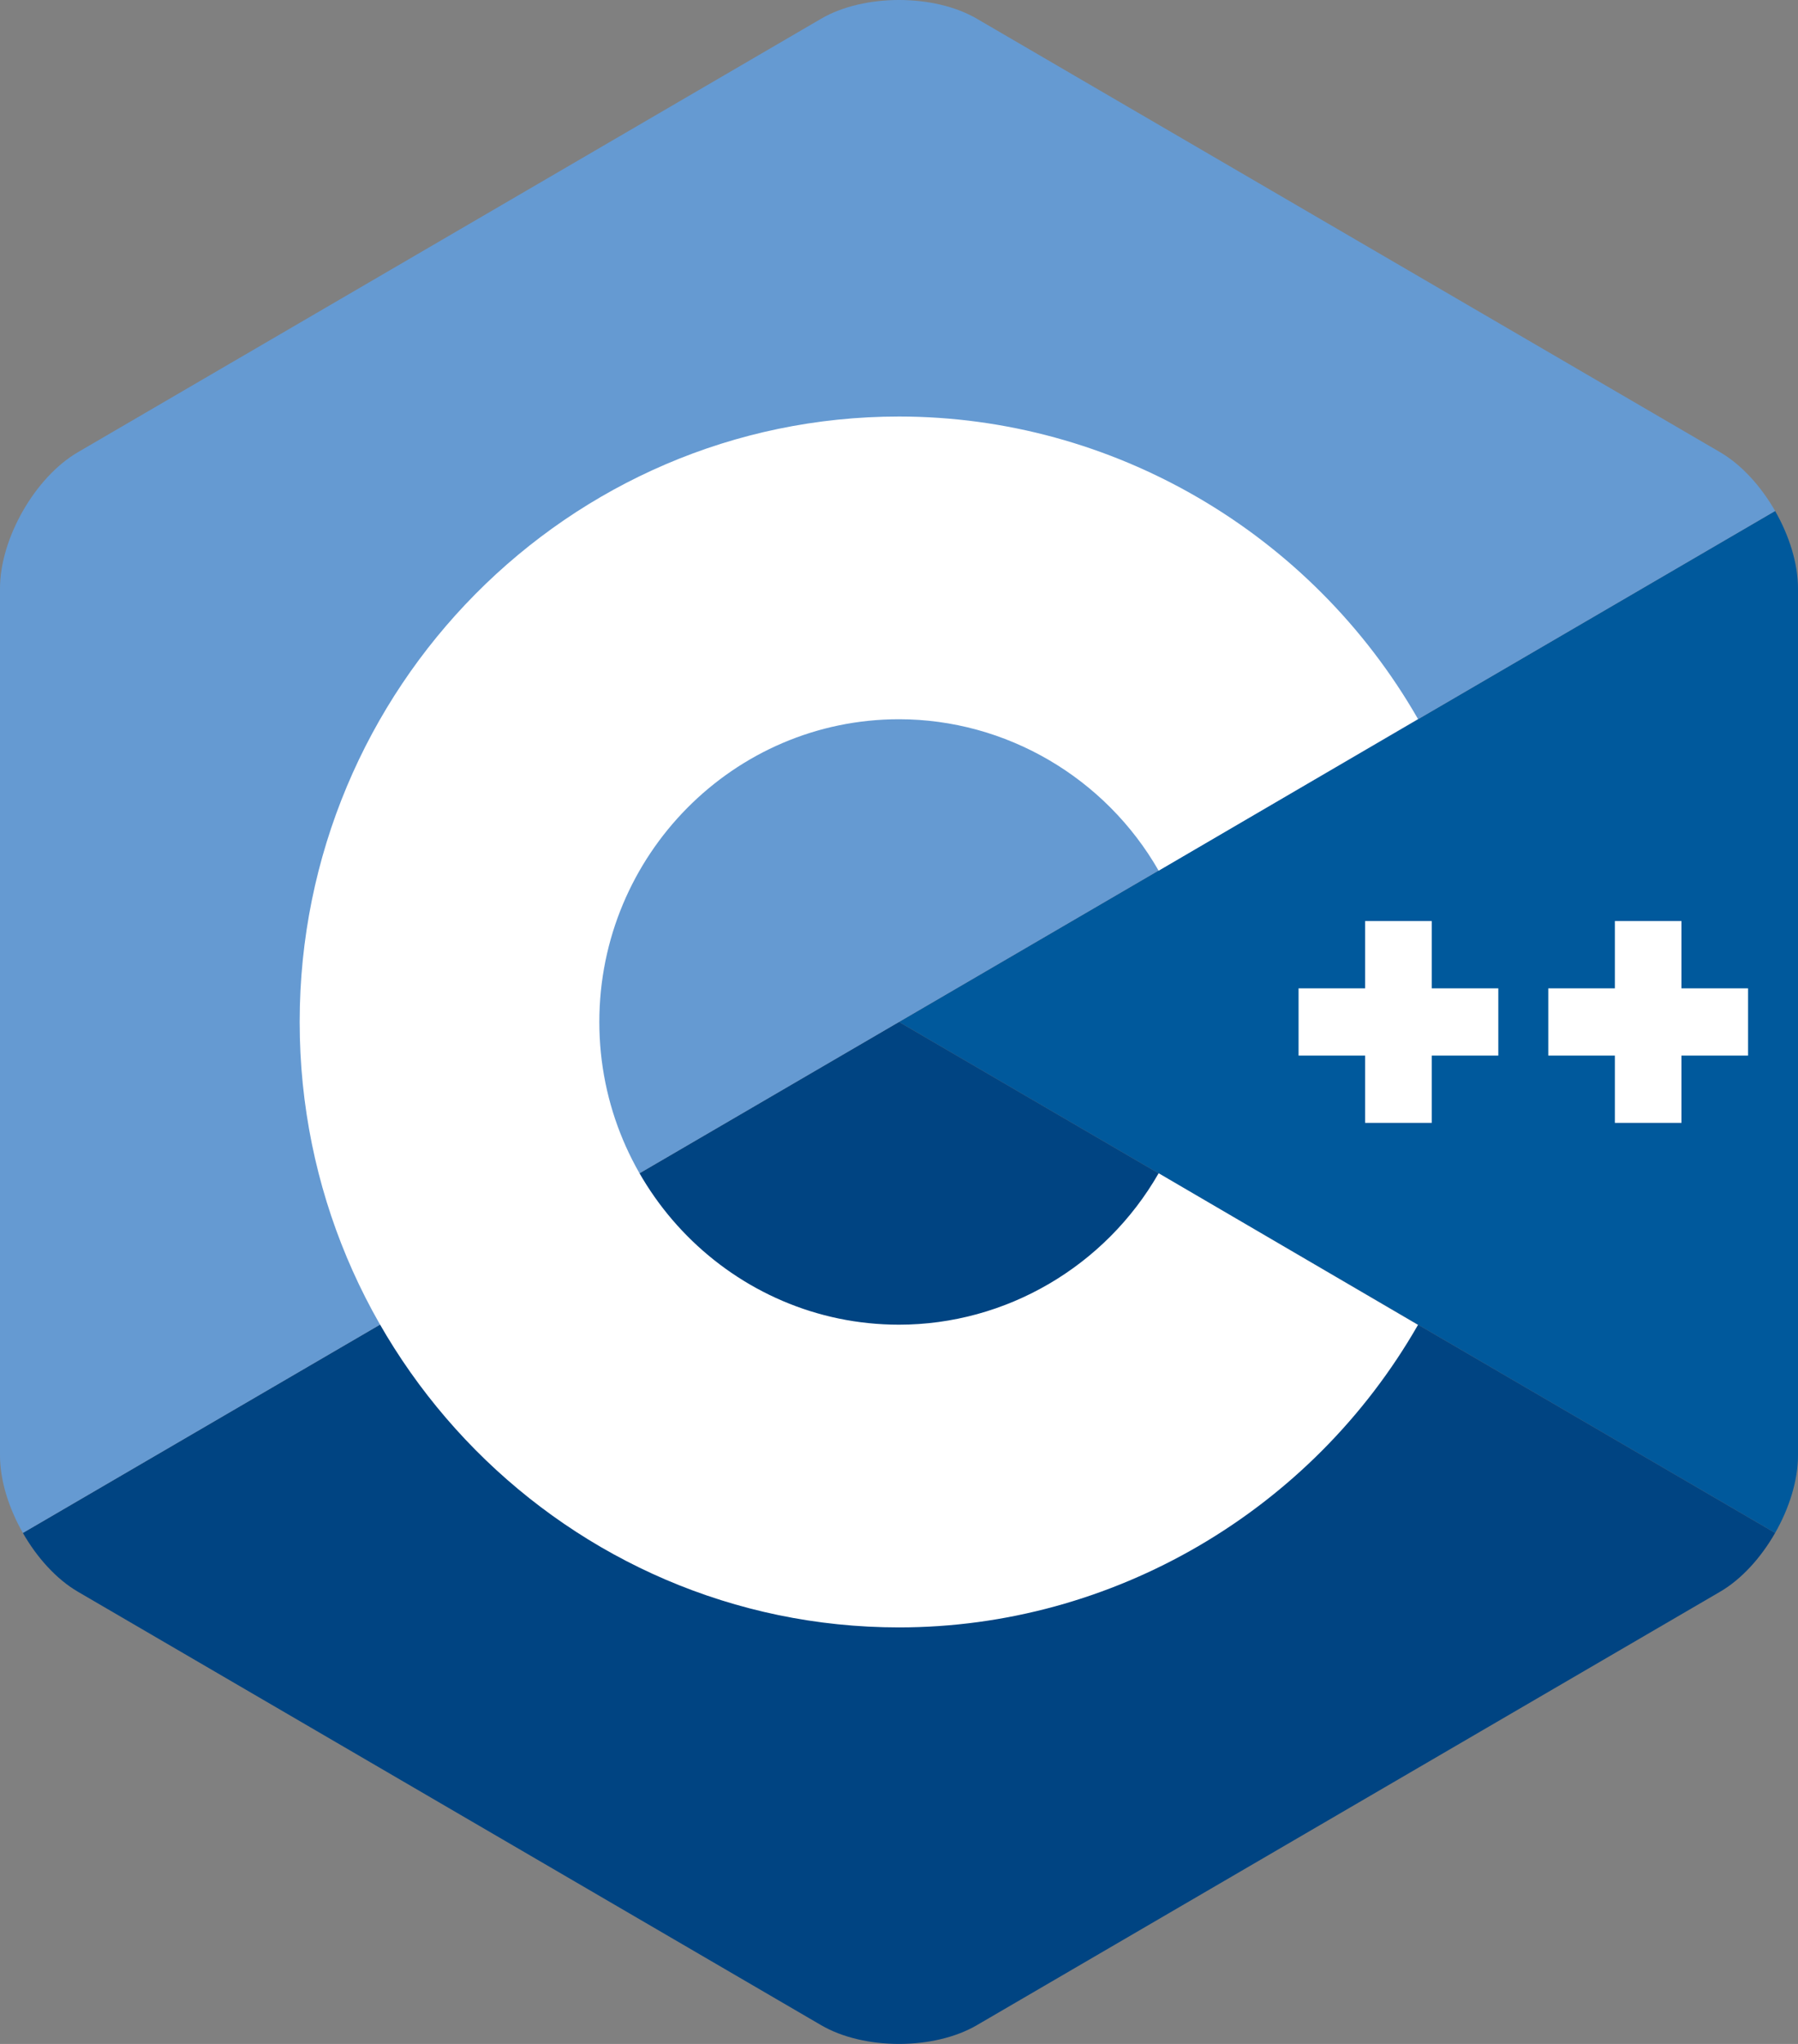 <svg width="66" height="75" viewBox="0 0 66 75" fill="none" xmlns="http://www.w3.org/2000/svg">
<rect x="0" y="0" width="66" height="75" fill="#808080" stroke="none"/>
<g clip-path="url(#clip0_14_55)">
<path d="M65.16 56.25C65.678 55.344 66 54.323 66 53.407V21.593C66 20.676 65.679 19.656 65.16 18.75L33 37.5L65.16 56.25Z" fill="#00599C"/>
<path d="M35.858 74.312L63.142 58.406C63.928 57.947 64.642 57.156 65.16 56.25L33 37.5L0.84 56.25C1.358 57.156 2.072 57.947 2.858 58.406L30.142 74.312C31.714 75.229 34.286 75.229 35.858 74.312Z" fill="#004482"/>
<path d="M65.161 18.75C64.642 17.844 63.928 17.053 63.142 16.594L35.858 0.687C34.286 -0.229 31.714 -0.229 30.142 0.687L2.858 16.594C1.286 17.511 0 19.76 0 21.593V53.407C0 54.323 0.322 55.344 0.84 56.25L33 37.5L65.161 18.75Z" fill="#659AD2"/>
<path d="M33 59.716C20.869 59.716 11 49.75 11 37.5C11 25.25 20.869 15.284 33 15.284C40.828 15.284 48.128 19.538 52.052 26.385L42.531 31.949C40.567 28.521 36.915 26.392 33 26.392C26.934 26.392 22 31.375 22 37.5C22 43.625 26.934 48.608 33 48.608C36.915 48.608 40.567 46.479 42.531 43.051L52.052 48.614C48.129 55.462 40.828 59.716 33 59.716Z" fill="white"/>
<path d="M55 36.266H52.555V33.797H50.111V36.266H47.667V38.734H50.111V41.203H52.555V38.734H55V36.266Z" fill="white"/>
<path d="M64.167 36.266H61.722V33.797H59.278V36.266H56.833V38.734H59.278V41.203H61.722V38.734H64.167V36.266Z" fill="white"/>
</g>
<defs>
<clipPath id="clip0_14_55">
<rect width="66" height="75" fill="white"/>
</clipPath>
</defs>
</svg>
